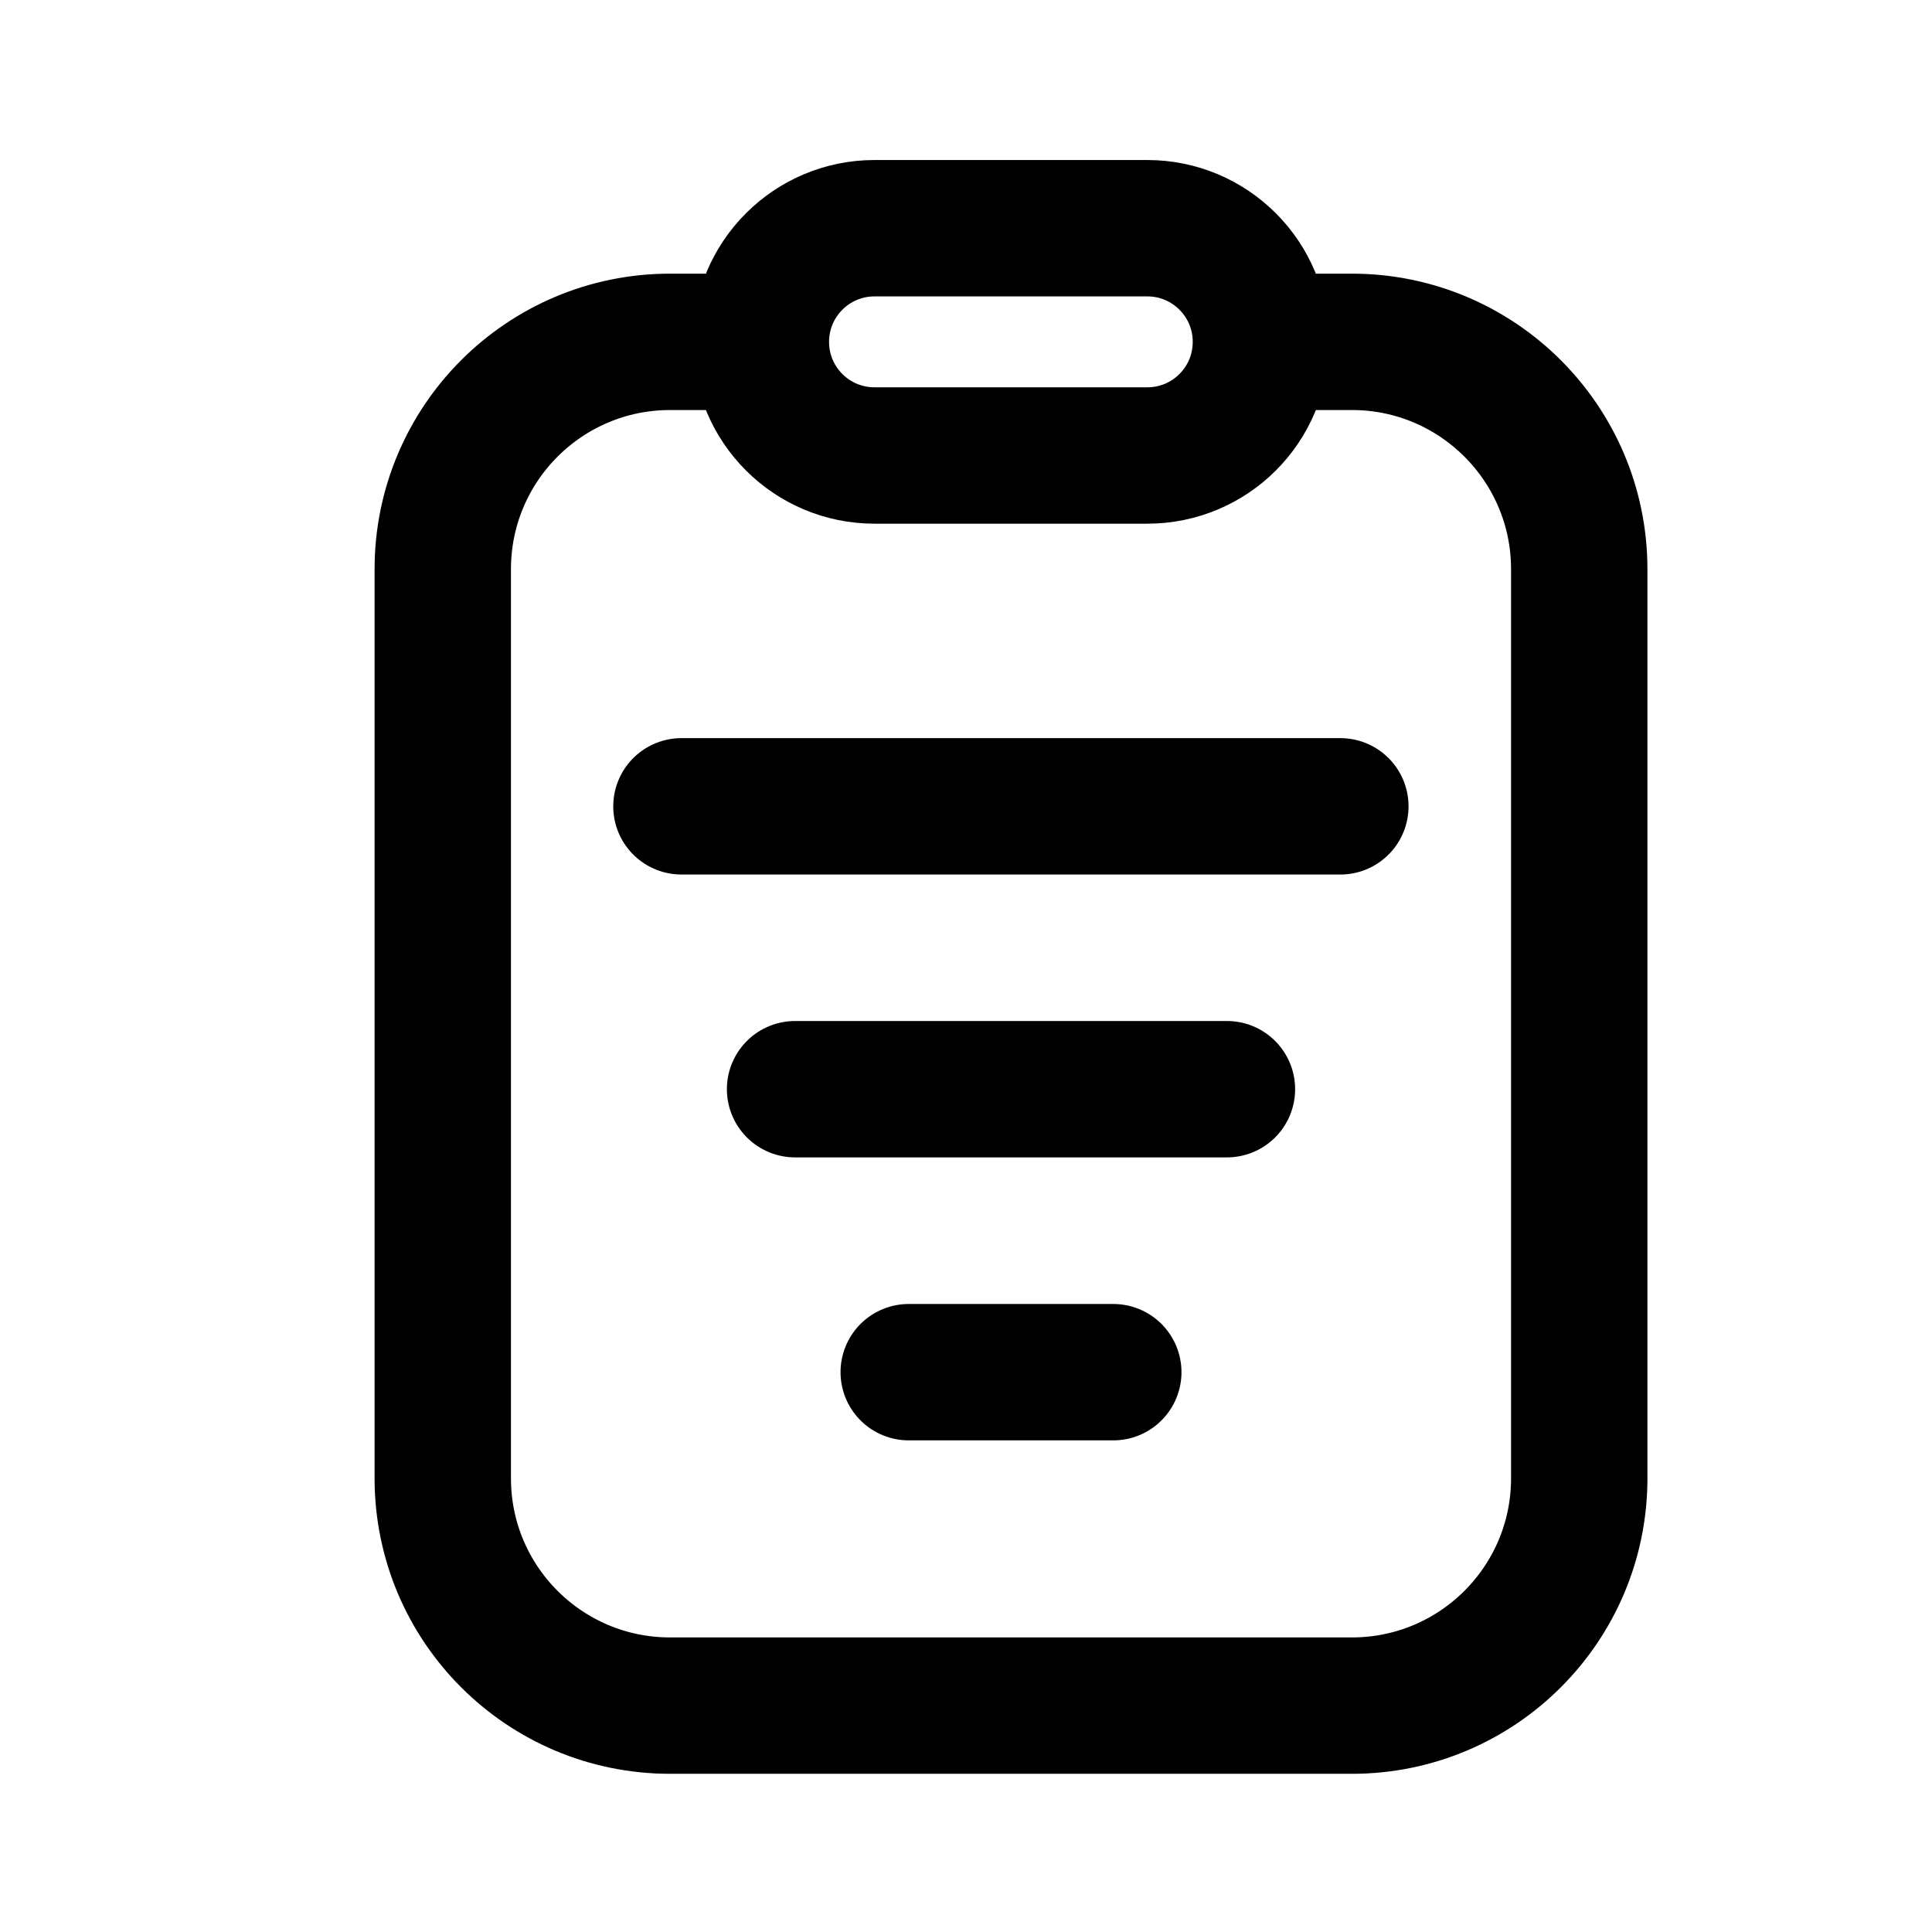 <svg width="17" height="17" viewBox="0 0 17 17" fill="none" xmlns="http://www.w3.org/2000/svg">
<path d="M6.596 3.008H5.896C4.791 3.008 3.896 3.904 3.896 5.008V13.008C3.896 14.113 4.791 15.008 5.896 15.008H11.896C13 15.008 13.896 14.113 13.896 13.008V5.008C13.896 3.904 13 3.008 11.896 3.008H11.195" stroke="black" stroke-width="1.2"/>
<path d="M6.695 3.008C6.695 2.456 7.143 2.008 7.695 2.008H10.095C10.648 2.008 11.095 2.456 11.095 3.008V3.008C11.095 3.561 10.648 4.008 10.095 4.008H7.695C7.143 4.008 6.695 3.561 6.695 3.008V3.008Z" stroke="black" stroke-width="1.2"/>
<path d="M5.996 7.095H11.794" stroke="black" stroke-width="1.2" stroke-linecap="round" stroke-linejoin="round"/>
<path d="M6.996 9.584H10.796" stroke="black" stroke-width="1.2" stroke-linecap="round" stroke-linejoin="round"/>
<path d="M7.996 12.074H9.796" stroke="black" stroke-width="1.2" stroke-linecap="round" stroke-linejoin="round"/>
</svg>

